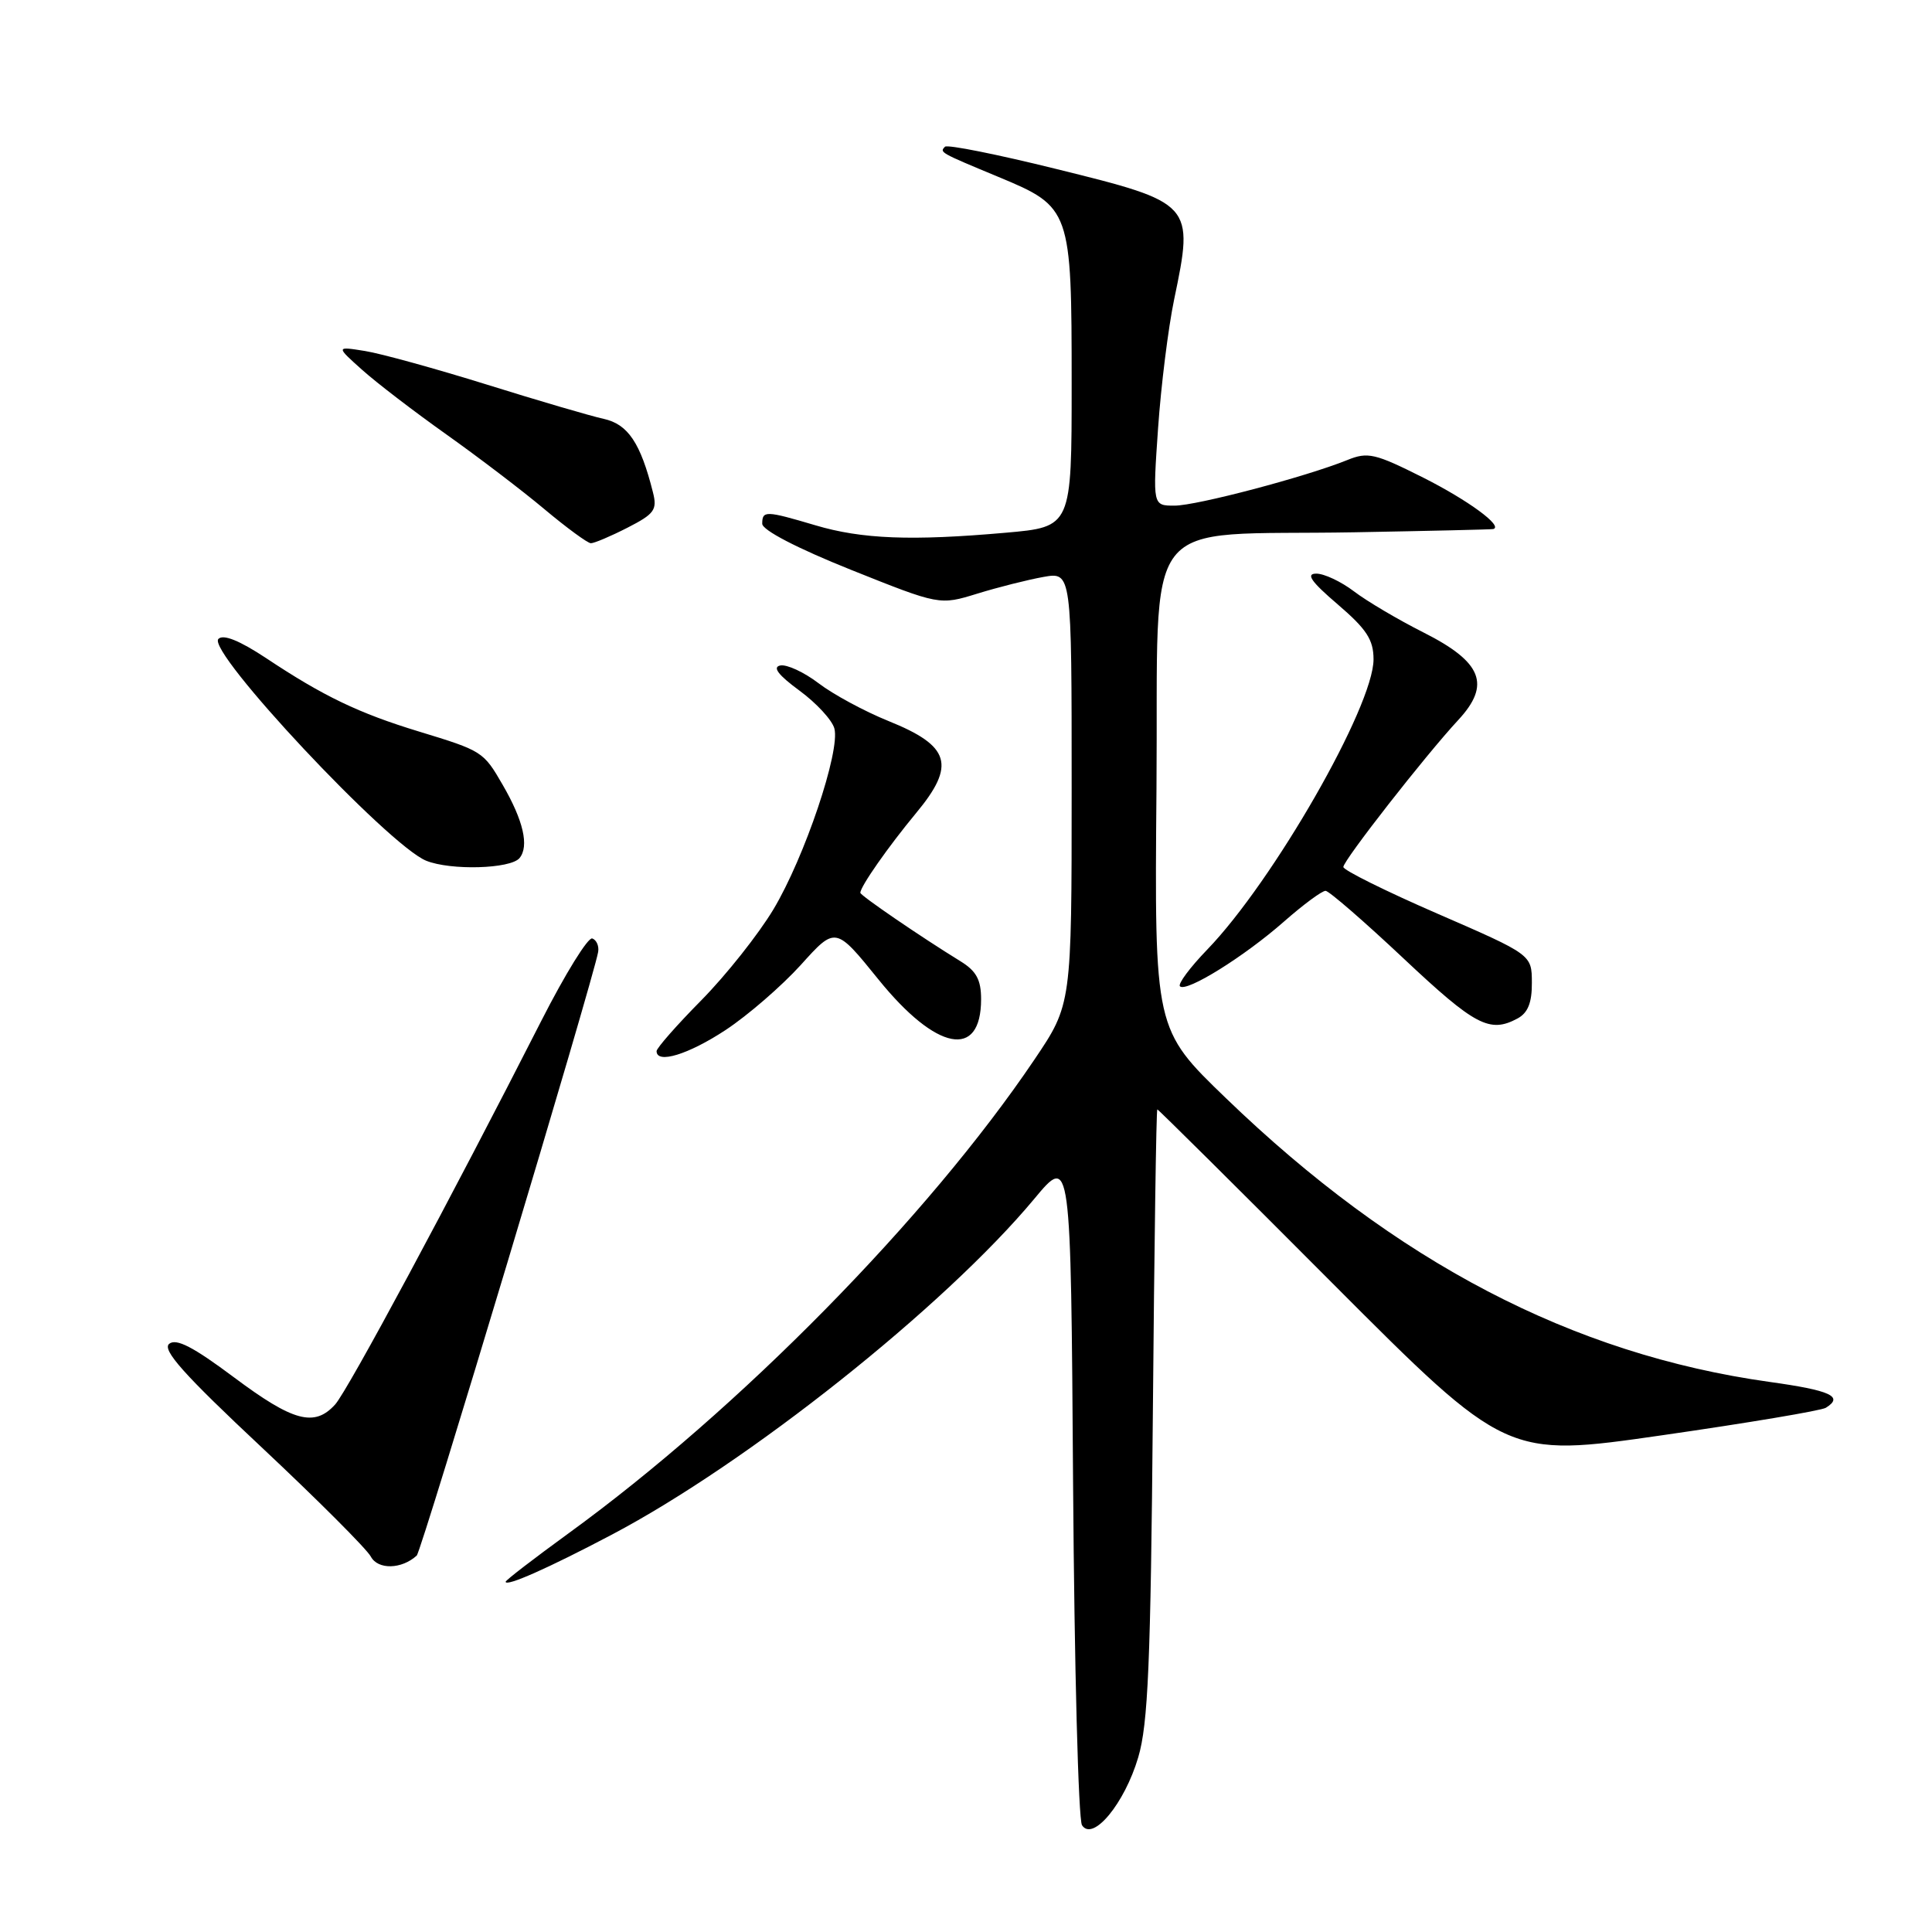 <?xml version="1.0" encoding="UTF-8" standalone="no"?>
<!DOCTYPE svg PUBLIC "-//W3C//DTD SVG 1.1//EN" "http://www.w3.org/Graphics/SVG/1.1/DTD/svg11.dtd" >
<svg xmlns="http://www.w3.org/2000/svg" xmlns:xlink="http://www.w3.org/1999/xlink" version="1.1" viewBox="0 0 256 256">
 <g >
 <path fill="currentColor"
d=" M 150.82 232.86 C 152.13 228.45 152.47 220.35 152.76 187.25 C 152.95 165.11 153.21 147.00 153.35 147.00 C 153.48 147.00 163.95 157.38 176.60 170.08 C 199.62 193.15 199.62 193.15 220.24 190.18 C 231.58 188.55 241.34 186.91 241.93 186.54 C 244.34 185.05 242.58 184.24 234.47 183.11 C 208.36 179.46 184.96 167.24 162.46 145.53 C 152.97 136.38 152.97 136.38 153.24 104.46 C 153.54 67.19 150.56 71.05 179.50 70.53 C 189.40 70.35 197.67 70.16 197.87 70.10 C 199.22 69.72 194.54 66.29 188.57 63.28 C 182.20 60.08 181.24 59.85 178.52 60.96 C 173.00 63.19 158.55 67.00 155.63 67.00 C 152.74 67.00 152.74 67.00 153.45 56.75 C 153.84 51.11 154.80 43.43 155.58 39.68 C 158.23 26.98 158.13 26.88 140.00 22.40 C 132.18 20.46 125.53 19.13 125.22 19.44 C 124.48 20.19 124.50 20.20 132.29 23.44 C 141.89 27.43 142.00 27.74 142.00 50.86 C 142.00 69.82 142.00 69.82 133.25 70.59 C 120.80 71.69 114.20 71.44 108.03 69.60 C 101.45 67.65 101.00 67.64 101.00 69.40 C 101.00 70.24 105.61 72.64 112.75 75.50 C 124.50 80.20 124.50 80.20 129.50 78.66 C 132.25 77.81 136.19 76.82 138.25 76.45 C 142.00 75.78 142.00 75.78 142.00 104.43 C 142.00 133.09 142.00 133.09 137.06 140.41 C 122.96 161.31 97.93 186.76 75.34 203.17 C 70.75 206.51 67.00 209.39 67.00 209.59 C 67.00 210.29 72.63 207.80 81.05 203.36 C 99.08 193.86 125.16 173.13 137.05 158.85 C 141.89 153.03 141.89 153.03 142.19 196.77 C 142.36 220.82 142.89 241.11 143.37 241.85 C 144.80 244.07 149.01 238.99 150.82 232.86 Z  M 55.22 206.12 C 55.86 205.53 78.65 129.69 79.26 126.13 C 79.39 125.35 79.04 124.55 78.48 124.35 C 77.92 124.15 74.89 129.05 71.74 135.24 C 59.79 158.73 46.07 184.27 44.41 186.10 C 41.67 189.13 38.85 188.37 31.01 182.51 C 25.59 178.46 23.35 177.30 22.41 178.07 C 21.46 178.87 24.40 182.16 34.66 191.77 C 42.08 198.73 48.60 205.25 49.14 206.26 C 50.08 208.02 53.22 207.95 55.22 206.12 Z  M 96.15 136.48 C 99.09 134.54 103.57 130.66 106.11 127.86 C 110.71 122.75 110.71 122.75 116.38 129.76 C 124.06 139.27 130.00 140.42 130.00 132.40 C 130.00 129.82 129.37 128.66 127.25 127.36 C 121.97 124.11 114.00 118.66 114.00 118.30 C 114.00 117.47 117.68 112.21 121.40 107.72 C 126.68 101.36 125.92 98.84 117.73 95.54 C 114.56 94.26 110.38 92.00 108.46 90.53 C 106.53 89.06 104.25 88.01 103.39 88.18 C 102.32 88.40 103.13 89.45 105.92 91.50 C 108.17 93.15 110.26 95.41 110.56 96.53 C 111.36 99.51 106.62 113.59 102.48 120.50 C 100.50 123.80 96.21 129.21 92.94 132.53 C 89.67 135.84 87.00 138.88 87.00 139.28 C 87.00 141.02 91.21 139.73 96.15 136.48 Z  M 201.07 134.96 C 202.45 134.22 203.00 132.87 202.98 130.21 C 202.97 126.50 202.97 126.50 190.48 121.07 C 183.62 118.09 178.00 115.30 178.00 114.88 C 178.00 114.01 188.91 100.05 193.23 95.40 C 197.58 90.71 196.40 87.73 188.63 83.81 C 185.26 82.11 181.11 79.66 179.41 78.36 C 177.70 77.06 175.45 76.00 174.41 76.01 C 172.99 76.01 173.73 77.07 177.25 80.08 C 181.09 83.37 182.00 84.77 182.00 87.37 C 182.00 93.59 168.72 116.76 159.97 125.82 C 157.68 128.19 156.05 130.38 156.35 130.69 C 157.19 131.53 164.90 126.73 170.15 122.10 C 172.71 119.85 175.19 118.02 175.65 118.04 C 176.12 118.07 180.78 122.11 186.00 127.02 C 195.46 135.91 197.39 136.93 201.07 134.96 Z  M 68.84 113.70 C 70.13 112.13 69.36 108.74 66.61 104.00 C 64.06 99.58 63.91 99.49 55.51 96.93 C 47.53 94.50 42.85 92.25 35.27 87.21 C 31.73 84.87 29.59 84.01 28.94 84.66 C 27.33 86.27 51.45 112.01 56.47 114.05 C 59.71 115.36 67.64 115.14 68.84 113.70 Z  M 83.13 69.93 C 86.71 68.10 87.11 67.56 86.52 65.24 C 84.88 58.70 83.21 56.20 79.98 55.50 C 78.22 55.11 71.26 53.07 64.51 50.96 C 57.76 48.86 50.49 46.85 48.37 46.51 C 44.50 45.89 44.50 45.89 48.00 49.02 C 49.92 50.74 54.94 54.58 59.14 57.56 C 63.35 60.55 69.20 65.00 72.14 67.47 C 75.09 69.94 77.86 71.97 78.29 71.98 C 78.72 71.99 80.90 71.07 83.13 69.93 Z "/>
</g>
</svg>
